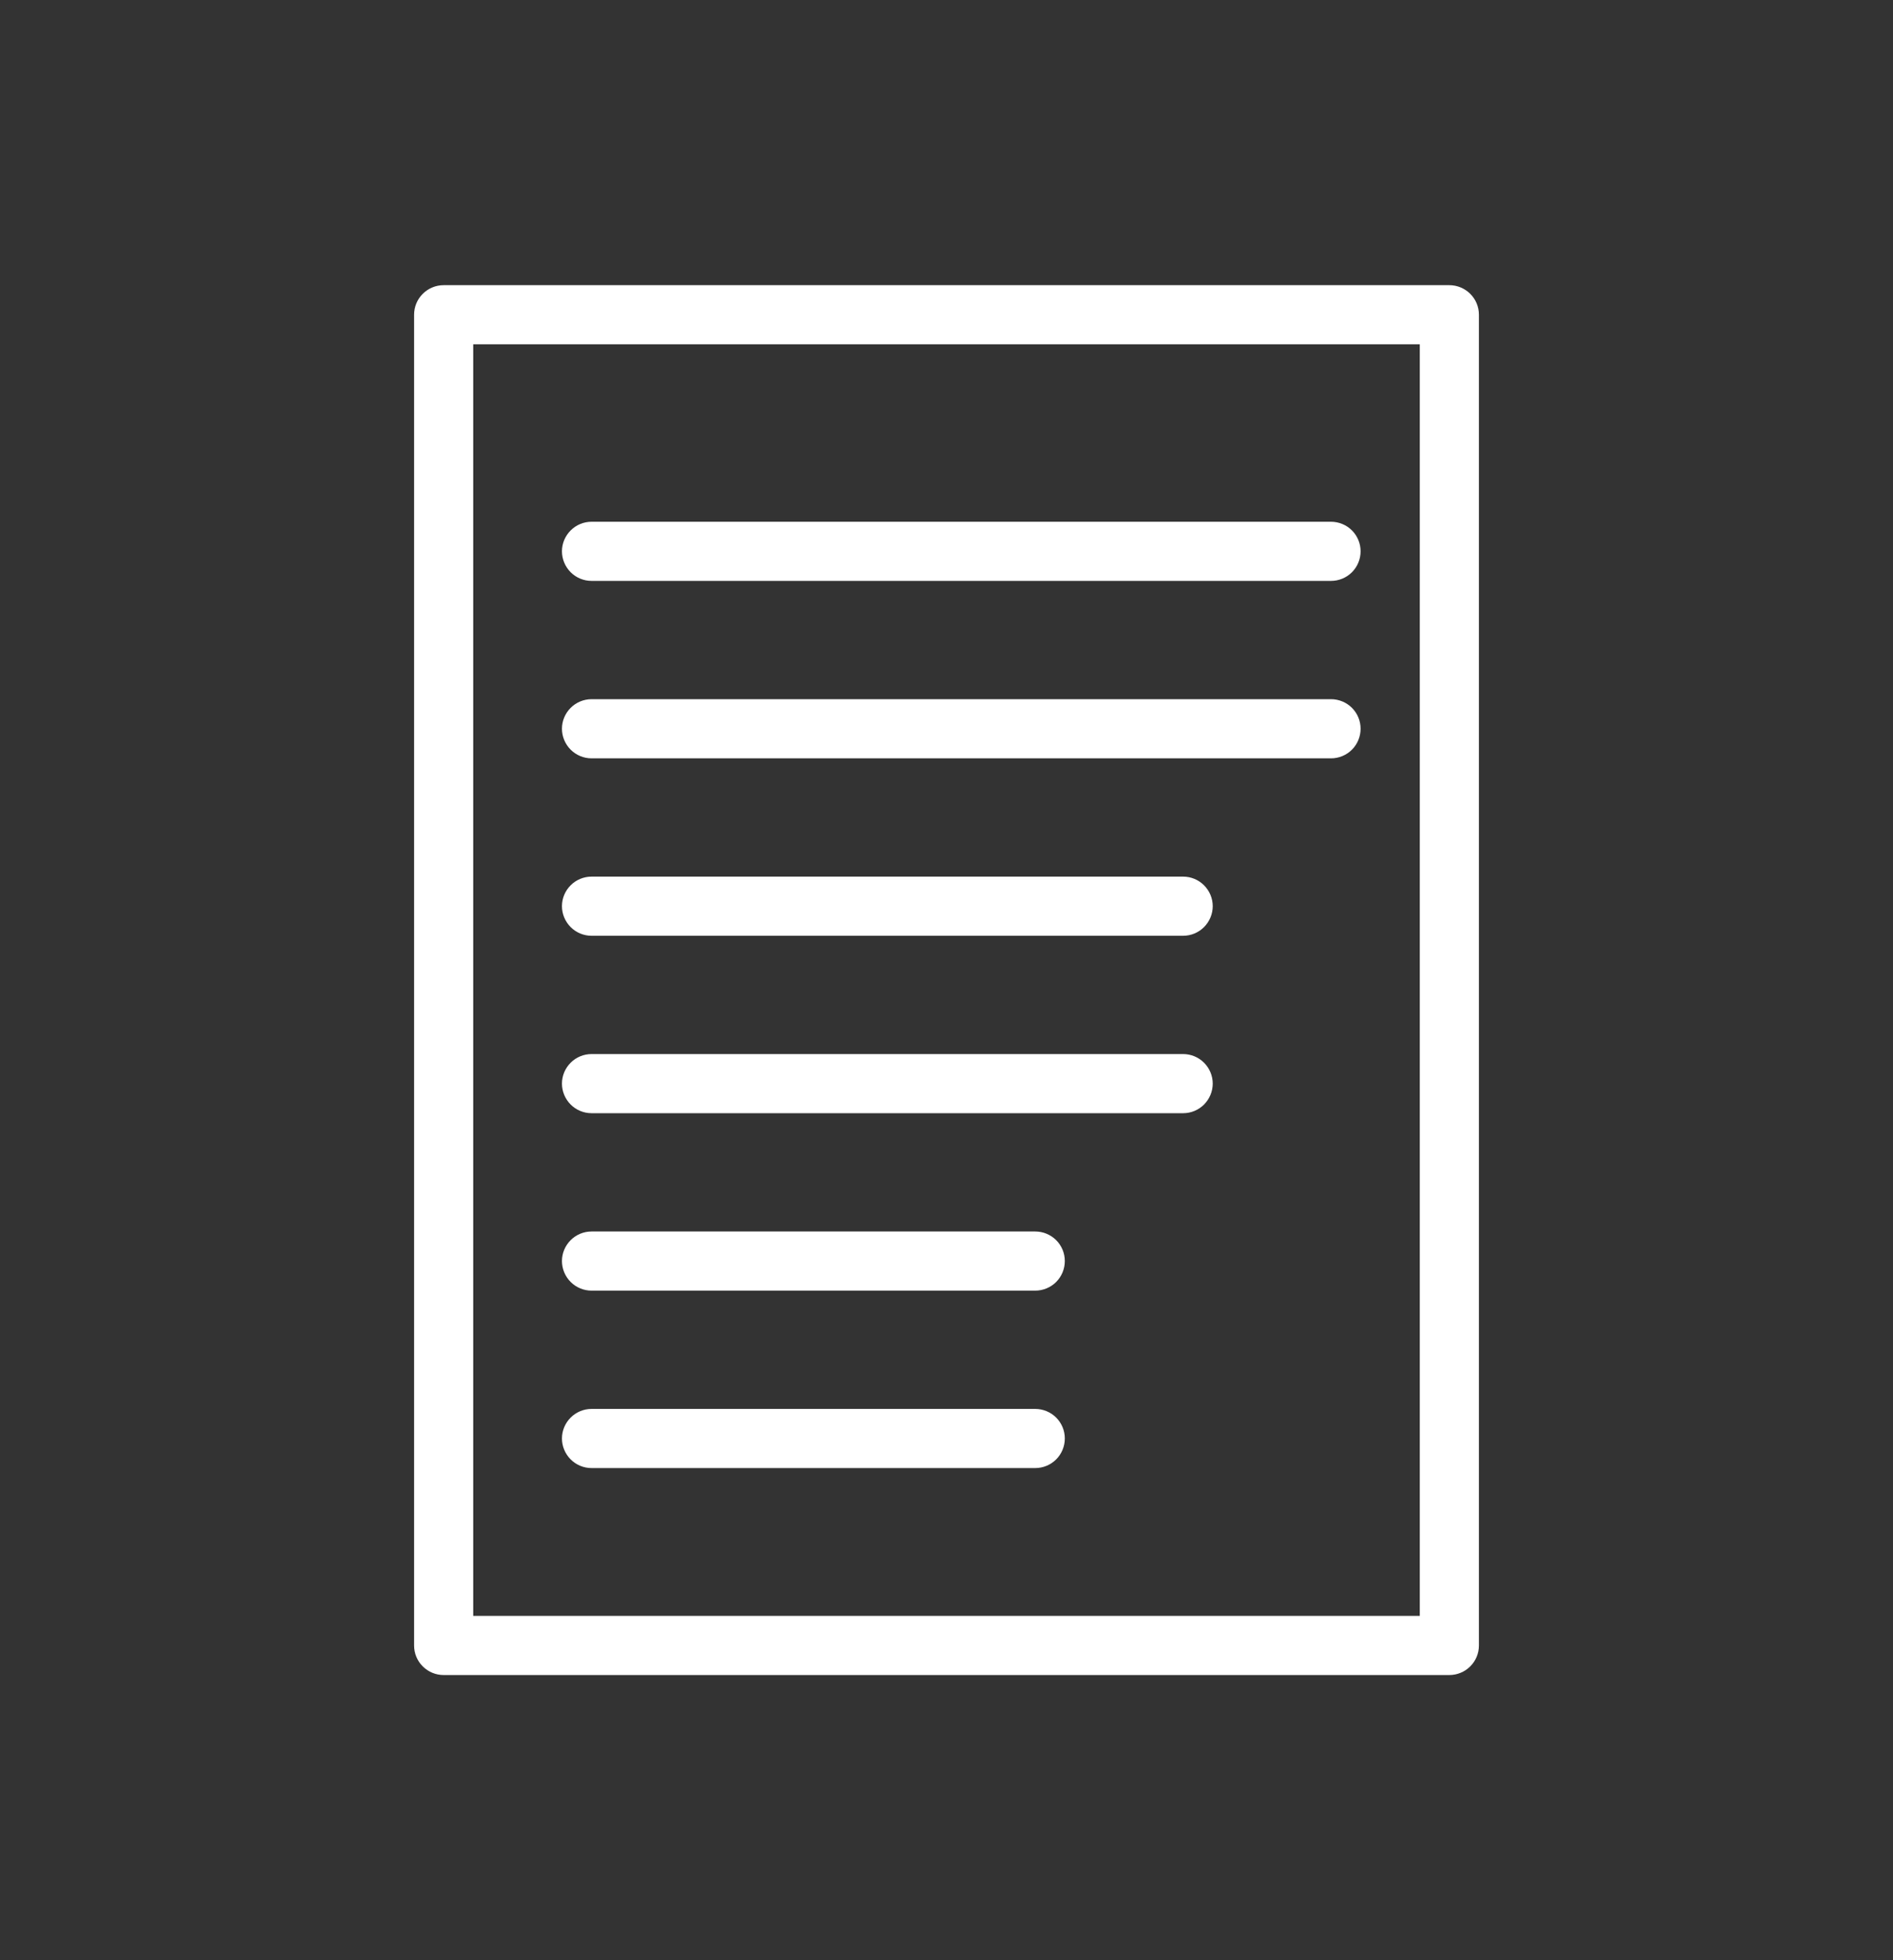 <svg width="28" height="29" viewBox="0 0 28 29" fill="none" xmlns="http://www.w3.org/2000/svg">
<rect x="0" y="0" width="28" height="29" fill="#333333" stroke="none"/>
<path d="M21.438 24.781H6.562C6.446 24.781 6.335 24.735 6.253 24.653C6.171 24.571 6.125 24.46 6.125 24.344V4.656C6.125 4.54 6.171 4.429 6.253 4.347C6.335 4.265 6.446 4.219 6.562 4.219H21.438C21.553 4.219 21.665 4.265 21.747 4.347C21.829 4.429 21.875 4.54 21.875 4.656V24.344C21.875 24.46 21.829 24.571 21.747 24.653C21.665 24.735 21.553 24.781 21.438 24.781ZM7 23.906H21V5.094H7V23.906Z" fill="white"/>
<path d="M19.688 8.594H8.75C8.634 8.594 8.523 8.548 8.441 8.466C8.359 8.384 8.312 8.272 8.312 8.156C8.312 8.04 8.359 7.929 8.441 7.847C8.523 7.765 8.634 7.719 8.75 7.719H19.688C19.803 7.719 19.915 7.765 19.997 7.847C20.079 7.929 20.125 8.04 20.125 8.156C20.125 8.272 20.079 8.384 19.997 8.466C19.915 8.548 19.803 8.594 19.688 8.594ZM19.688 11.219H8.75C8.634 11.219 8.523 11.173 8.441 11.091C8.359 11.009 8.312 10.897 8.312 10.781C8.312 10.665 8.359 10.554 8.441 10.472C8.523 10.39 8.634 10.344 8.75 10.344H19.688C19.803 10.344 19.915 10.39 19.997 10.472C20.079 10.554 20.125 10.665 20.125 10.781C20.125 10.897 20.079 11.009 19.997 11.091C19.915 11.173 19.803 11.219 19.688 11.219ZM17.5 13.844H8.75C8.634 13.844 8.523 13.798 8.441 13.716C8.359 13.634 8.312 13.522 8.312 13.406C8.312 13.29 8.359 13.179 8.441 13.097C8.523 13.015 8.634 12.969 8.75 12.969H17.5C17.616 12.969 17.727 13.015 17.809 13.097C17.891 13.179 17.938 13.29 17.938 13.406C17.938 13.522 17.891 13.634 17.809 13.716C17.727 13.798 17.616 13.844 17.5 13.844ZM17.5 16.469H8.75C8.634 16.469 8.523 16.423 8.441 16.341C8.359 16.259 8.312 16.147 8.312 16.031C8.312 15.915 8.359 15.804 8.441 15.722C8.523 15.64 8.634 15.594 8.75 15.594H17.5C17.616 15.594 17.727 15.64 17.809 15.722C17.891 15.804 17.938 15.915 17.938 16.031C17.938 16.147 17.891 16.259 17.809 16.341C17.727 16.423 17.616 16.469 17.5 16.469ZM15.312 19.094H8.75C8.634 19.094 8.523 19.048 8.441 18.966C8.359 18.884 8.312 18.772 8.312 18.656C8.312 18.54 8.359 18.429 8.441 18.347C8.523 18.265 8.634 18.219 8.75 18.219H15.312C15.428 18.219 15.54 18.265 15.622 18.347C15.704 18.429 15.75 18.54 15.75 18.656C15.75 18.772 15.704 18.884 15.622 18.966C15.54 19.048 15.428 19.094 15.312 19.094ZM15.312 21.719H8.75C8.634 21.719 8.523 21.673 8.441 21.591C8.359 21.509 8.312 21.397 8.312 21.281C8.312 21.165 8.359 21.054 8.441 20.972C8.523 20.89 8.634 20.844 8.75 20.844H15.312C15.428 20.844 15.54 20.89 15.622 20.972C15.704 21.054 15.75 21.165 15.75 21.281C15.75 21.397 15.704 21.509 15.622 21.591C15.54 21.673 15.428 21.719 15.312 21.719Z" fill="white"/>
</svg>
